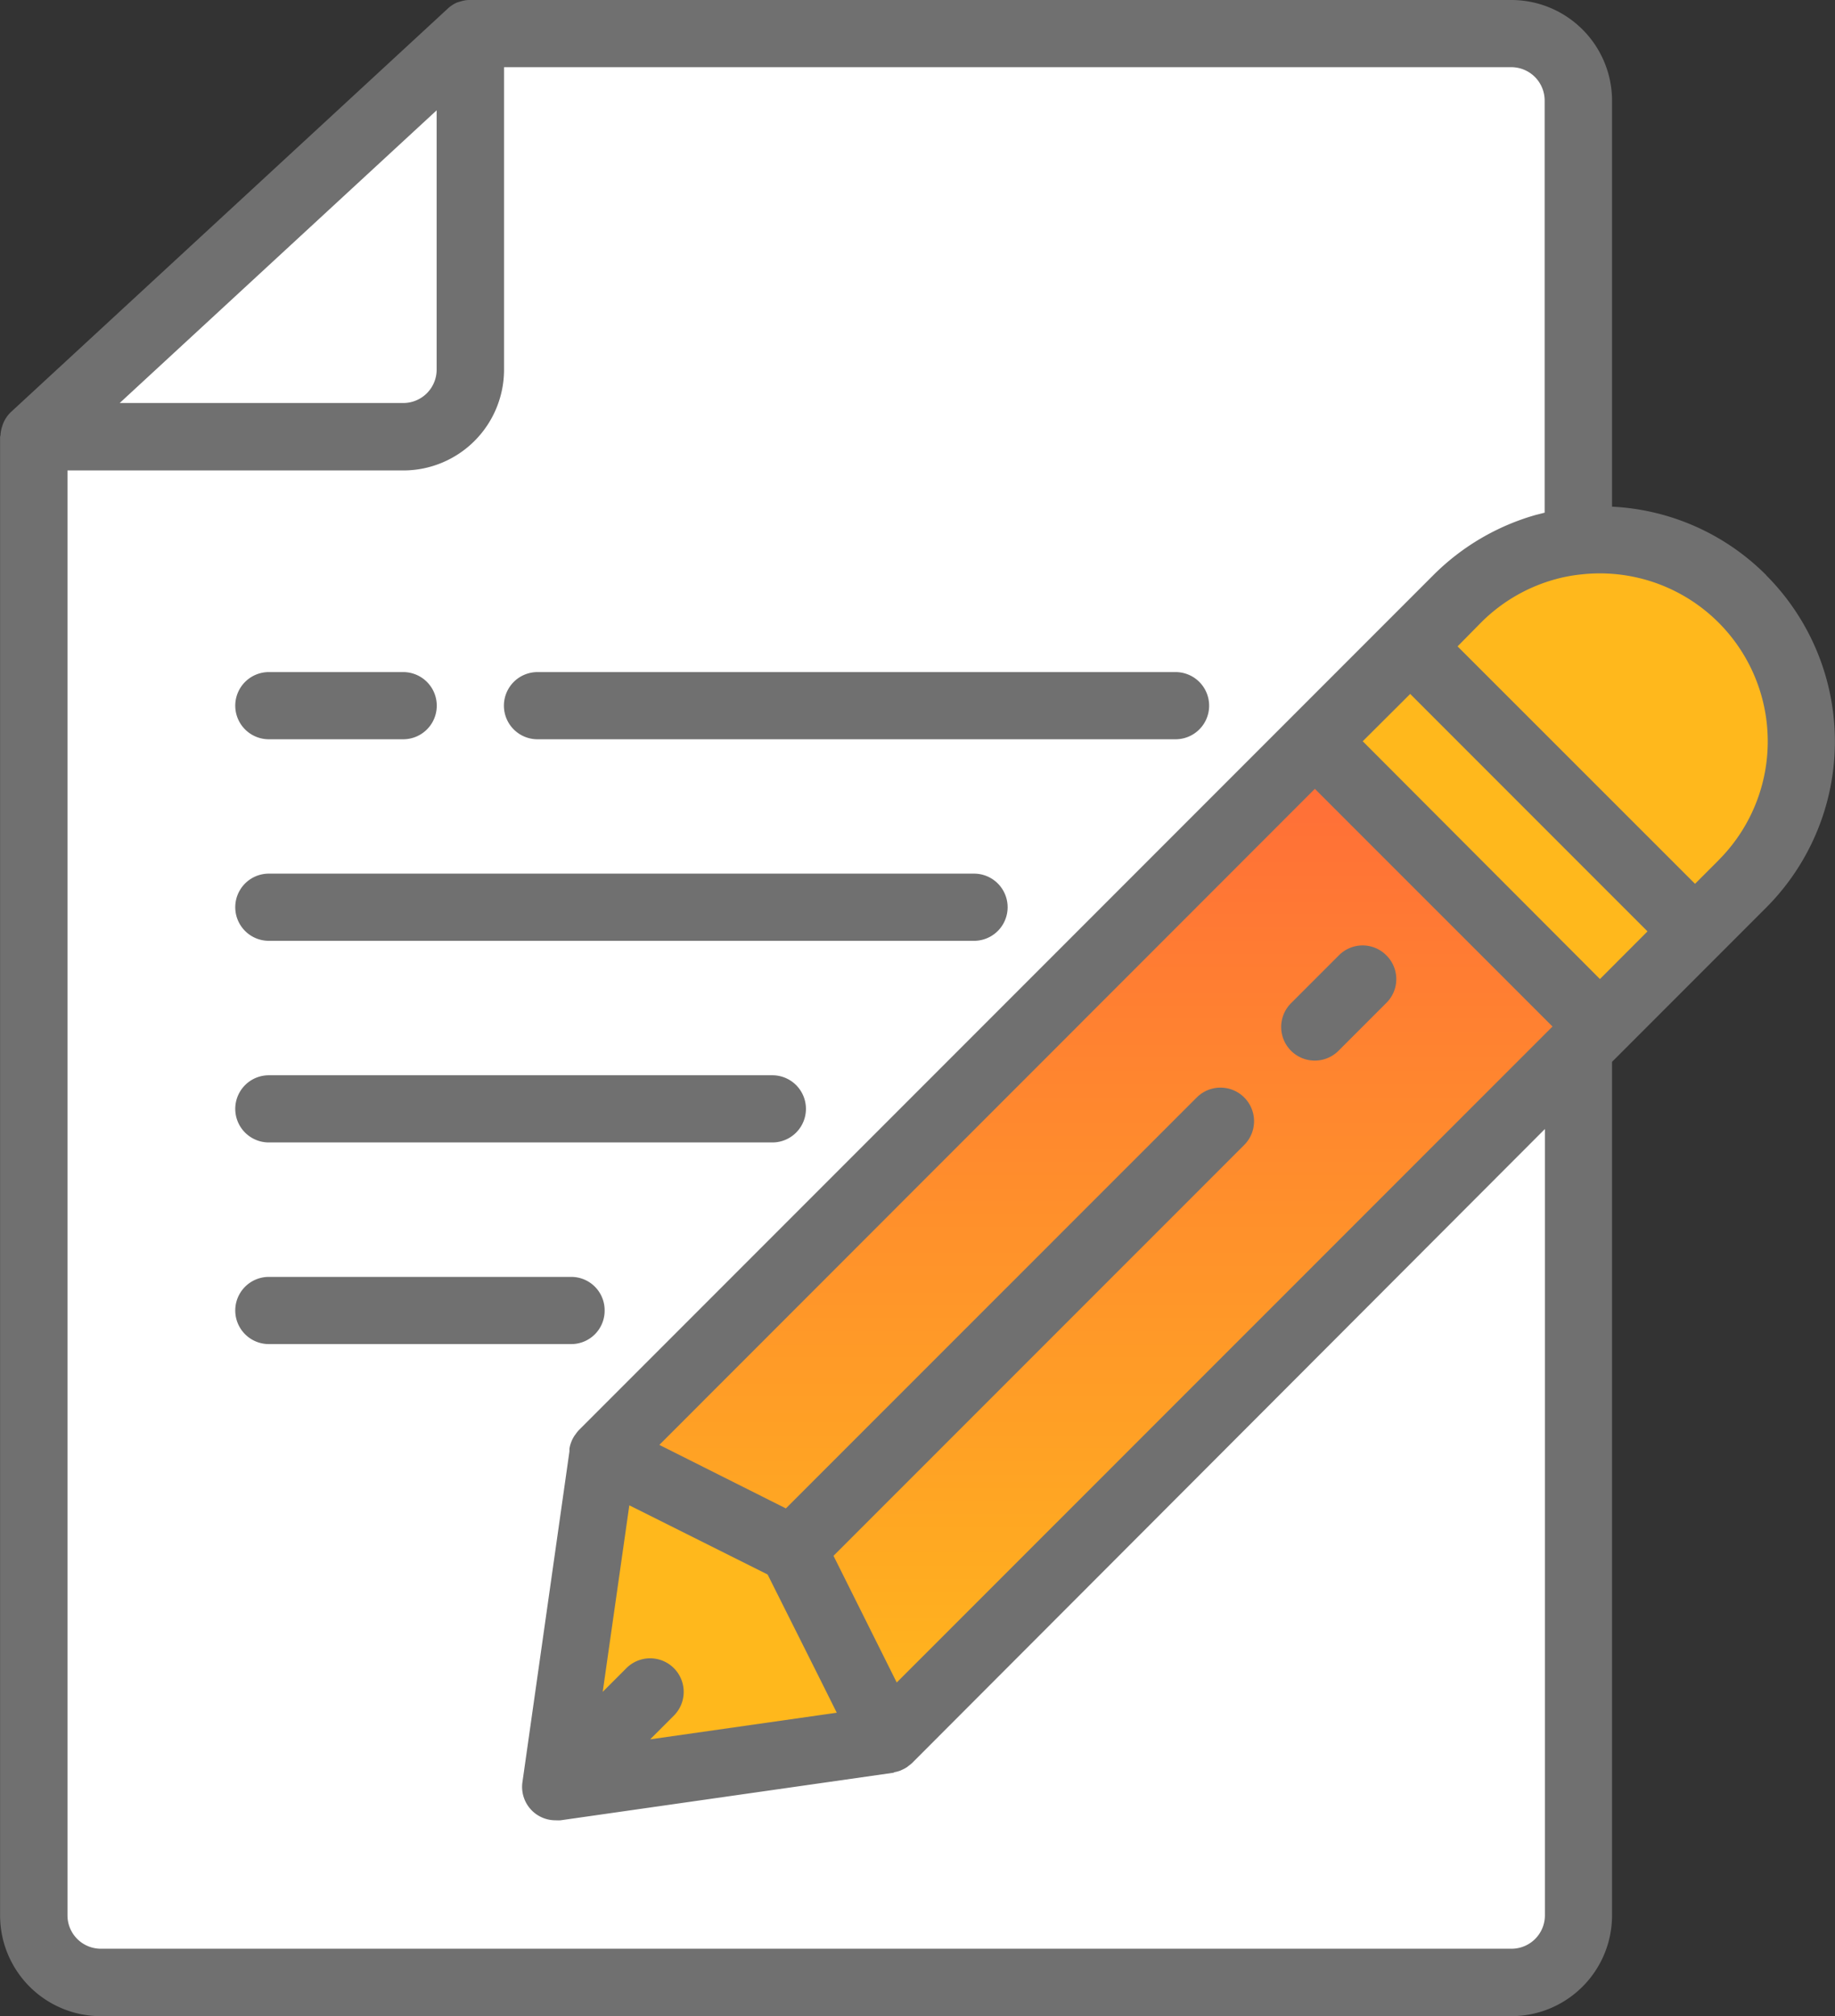 <svg xmlns="http://www.w3.org/2000/svg" xmlns:xlink="http://www.w3.org/1999/xlink" width="22" height="24.158" viewBox="0 0 22 24.158">
  <rect x="0" y="0" width="22" height="24.158" fill="#333333" stroke="none"/>
  <defs>
    <linearGradient id="linear-gradient" x1="0.5" x2="0.5" y2="1" gradientUnits="objectBoundingBox">
      <stop offset="0" stop-color="#ff6b39"/>
      <stop offset="1" stop-color="#ffb81c"/>
    </linearGradient>
  </defs>
  <g id="file-ico" transform="translate(0 0)">
    <path id="Trazado_2911" data-name="Trazado 2911" d="M334.74,155.055l2.754,2.758.66.66,1.139-1.139-3.414-3.414Z" transform="translate(-318.972 -146.174)" fill="#ffb81c"/>
    <path id="Trazado_2912" data-name="Trazado 2912" d="M359.4,128.541a2.289,2.289,0,0,0-.4.077,2.41,2.41,0,0,0-1.047.616l-.568.572,3.414,3.414.568-.568a2.416,2.416,0,0,0-1.965-4.111Z" transform="translate(-340.472 -122.058)" fill="#ffb81c"/>
    <path id="Trazado_2913" data-name="Trazado 2913" d="M173.524,176.48l-8.544,8.544,2.279,1.138,5.125-5.125-5.125,5.125.514,1.027.625,1.248,8.282-8.282.258-.258-.66-.66Zm0,3.418.569-.569Z" transform="translate(-157.756 -167.598)" fill="url(#linear-gradient)"/>
    <g id="Grupo_227" data-name="Grupo 227" transform="translate(0.404 0.403)">
      <path id="Trazado_2914" data-name="Trazado 2914" d="M167.8,348.391l-.514-1.027L165,346.224v0l2.278,1.139Z" transform="translate(-158.182 -329.202)" fill="#fff"/>
      <path id="Trazado_2915" data-name="Trazado 2915" d="M39.074,27.189l.625,1.248-3.986.57.569-3.986,8.543-8.541,1.139-1.135.568-.572a2.41,2.41,0,0,1,1.047-.616,2.291,2.291,0,0,1,.4-.076V8.805A.808.808,0,0,0,47.176,8H34.694v4.026a.805.805,0,0,1-.805.805H29.46V30.547a.808.808,0,0,0,.805.805h16.91a.808.808,0,0,0,.805-.805V20.155L39.7,28.437Z" transform="translate(-29.46 -8)" fill="#fff"/>
    </g>
    <path id="Trazado_2916" data-name="Trazado 2916" d="M157.678,349.671l-.625-1.248-.514-1.028-2.278-1.139-.569,3.986Zm-3.7.285.854-.854Z" transform="translate(-147.036 -328.83)" fill="#ffb81c"/>
    <path id="Trazado_2917" data-name="Trazado 2917" d="M34.694,12.026V8L29.46,12.832h4.429A.805.805,0,0,0,34.694,12.026Z" transform="translate(-29.056 -7.597)" fill="#fff"/>
    <g id="Grupo_228" data-name="Grupo 228" transform="translate(0 0)">
      <path id="Trazado_2918" data-name="Trazado 2918" d="M42.61,6.89a2.8,2.8,0,0,0-1.847-.819V1.208A1.208,1.208,0,0,0,39.555,0H27.074c-.008,0-.017,0-.025,0a.4.4,0,0,0-.094.018l-.04.012A.4.4,0,0,0,26.8.107L21.565,4.939a.394.394,0,0,0-.085.121.338.338,0,0,0-.015.04.4.4,0,0,0-.023.112c0,.008-.005.016-.005.025V22.95a1.208,1.208,0,0,0,1.208,1.208H39.555a1.208,1.208,0,0,0,1.208-1.208V12.723l1.846-1.846a2.818,2.818,0,0,0,0-3.986l0,0ZM26.671,1.322V4.429a.4.4,0,0,1-.4.4h-3.4ZM39.958,13.528V22.95a.4.4,0,0,1-.4.4H22.645a.4.4,0,0,1-.4-.4V5.637h4.026a1.208,1.208,0,0,0,1.208-1.208V.805H39.555a.4.4,0,0,1,.4.4V6.143l-.11.028a2.827,2.827,0,0,0-1.223.719l-10.25,10.25a.463.463,0,0,0-.035.045l-.01.013a.4.4,0,0,0-.064.161s0,0,0,.007l0,.025L27.7,21.351a.4.4,0,0,0,.4.46.4.4,0,0,0,.057,0l3.986-.569c.007,0,.013-.006.02-.008a.4.4,0,0,0,.066-.018l.024-.011a.389.389,0,0,0,.054-.029c.008-.005.015-.012.023-.018a.405.405,0,0,0,.04-.032Zm-8.49,6.994-2.237.319.284-.284a.4.4,0,0,0-.569-.569l-.284.284.319-2.235,1.658.829.629,1.255Zm.337-1.127-.376-.753,4.919-4.918a.4.4,0,0,0-.559-.579l-.01.01-4.921,4.919-1.517-.761L37.2,9.452,40.049,12.3l-7.862,7.86Zm8.813-7.664L37.774,8.882l.569-.567,2.845,2.845Zm1.422-1.423-.282.282L38.911,7.745l.282-.286a2.013,2.013,0,0,1,.868-.512,1.893,1.893,0,0,1,.34-.065,2.013,2.013,0,0,1,1.639,3.425Z" transform="translate(-21.436)" fill="#707070"/>
      <path id="Trazado_2919" data-name="Trazado 2919" d="M327.879,225.208a.4.4,0,0,0-.569,0l-.569.569a.4.4,0,0,0,.56.579l.01-.01.569-.569A.4.4,0,0,0,327.879,225.208Z" transform="translate(-311.258 -213.761)" fill="#707070"/>
      <path id="Trazado_2920" data-name="Trazado 2920" d="M77.863,208.805h8.455a.4.4,0,0,0,0-.805H77.863a.4.4,0,1,0,0,.805Z" transform="translate(-74.64 -197.532)" fill="#707070"/>
      <path id="Trazado_2921" data-name="Trazado 2921" d="M77.863,256.805H83.9a.4.4,0,0,0,0-.805H77.863a.4.4,0,0,0,0,.805Z" transform="translate(-74.64 -243.116)" fill="#707070"/>
      <path id="Trazado_2922" data-name="Trazado 2922" d="M81.889,304.4a.4.4,0,0,0-.4-.4H77.863a.4.4,0,1,0,0,.805h3.624A.4.4,0,0,0,81.889,304.4Z" transform="translate(-74.64 -288.7)" fill="#707070"/>
      <path id="Trazado_2923" data-name="Trazado 2923" d="M141.863,160.805h7.65a.4.4,0,1,0,0-.805h-7.65a.4.4,0,1,0,0,.805Z" transform="translate(-135.419 -151.947)" fill="#707070"/>
      <path id="Trazado_2924" data-name="Trazado 2924" d="M77.863,160.805h1.611a.4.4,0,0,0,0-.805H77.863a.4.4,0,1,0,0,.805Z" transform="translate(-74.64 -151.947)" fill="#707070"/>
    </g>
  </g>
</svg>
